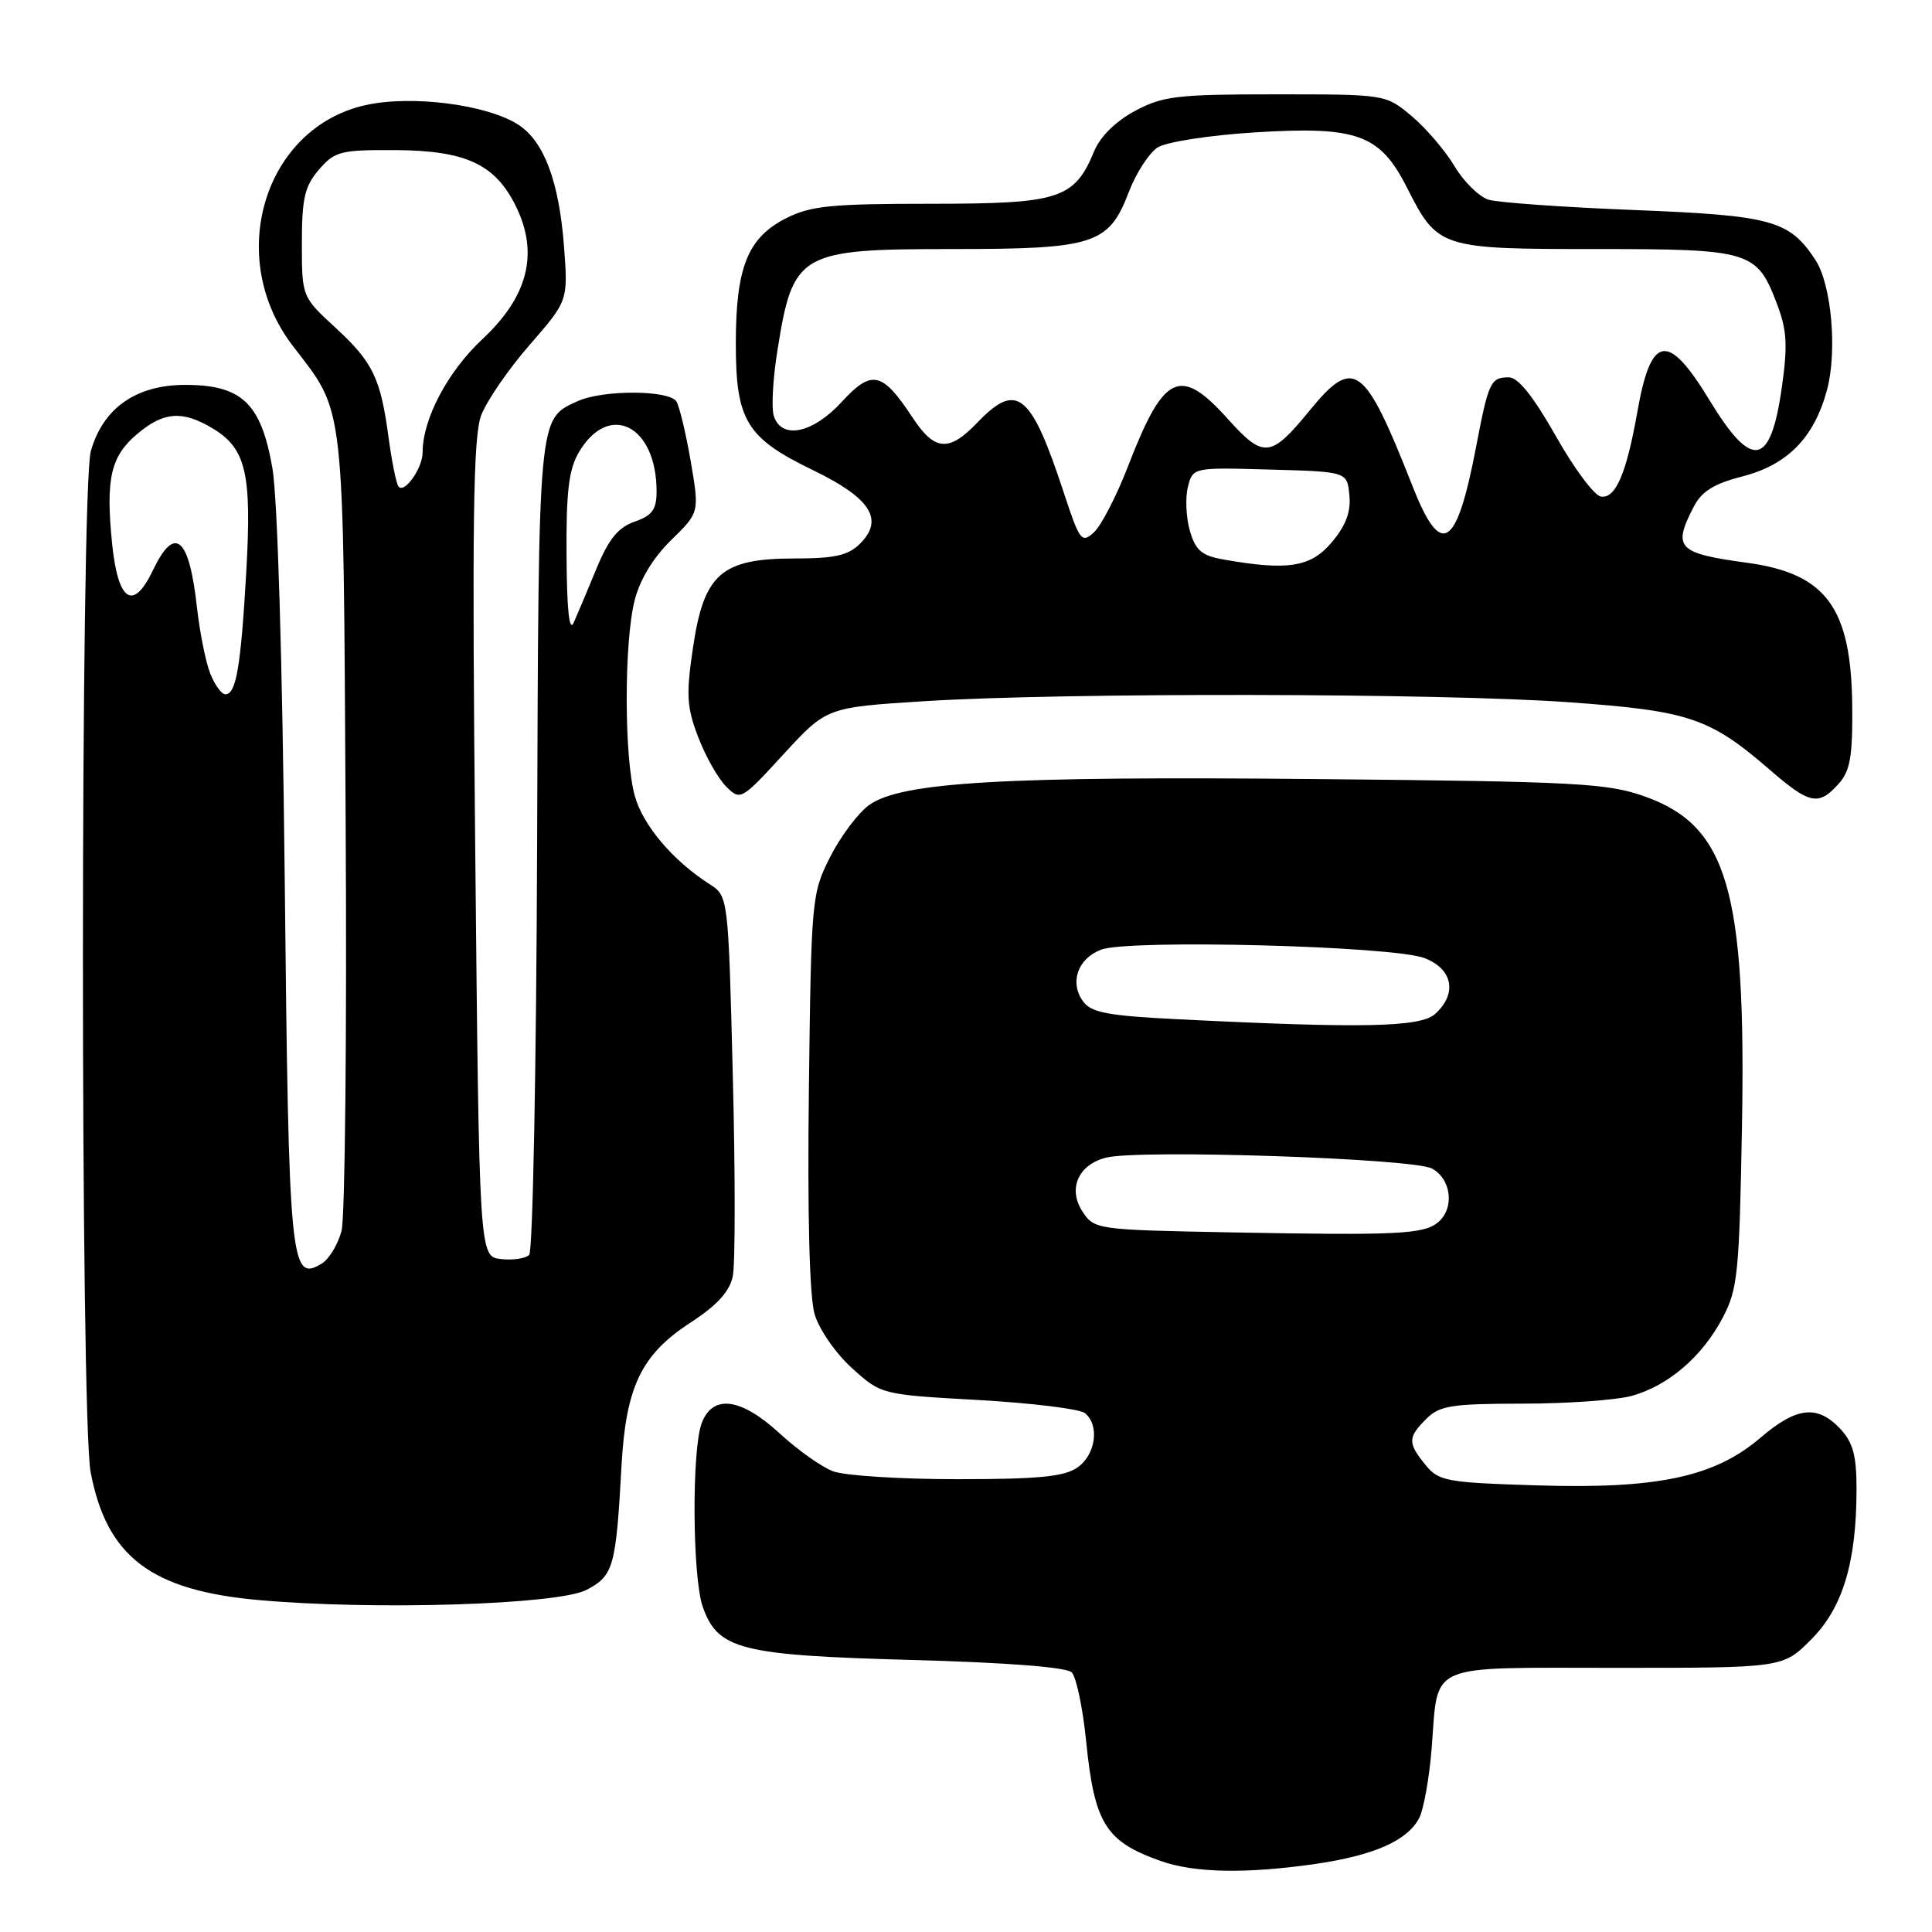 <?xml version="1.0" encoding="UTF-8" standalone="no"?>
<!DOCTYPE svg PUBLIC "-//W3C//DTD SVG 1.1//EN" "http://www.w3.org/Graphics/SVG/1.1/DTD/svg11.dtd" >
<svg xmlns="http://www.w3.org/2000/svg" xmlns:xlink="http://www.w3.org/1999/xlink" version="1.1" viewBox="0 0 256 256">
 <g >
 <path fill="currentColor"
d=" M 174.31 246.98 C 182.02 245.86 186.44 243.92 188.03 240.94 C 188.63 239.82 189.38 235.66 189.70 231.70 C 190.62 220.16 188.69 221.00 214.15 221.00 C 236.24 221.00 236.24 221.00 239.98 217.25 C 244.18 213.05 246.00 207.00 246.00 197.27 C 246.00 192.85 245.53 191.13 243.83 189.31 C 240.81 186.11 238.04 186.42 233.28 190.50 C 227.19 195.71 219.64 197.32 203.67 196.82 C 191.62 196.45 190.63 196.26 188.88 194.10 C 186.51 191.18 186.53 190.47 189.00 188.00 C 190.75 186.25 192.34 186.00 201.75 185.99 C 207.66 185.99 214.17 185.52 216.22 184.96 C 221.07 183.61 225.55 179.76 228.26 174.62 C 230.26 170.84 230.47 168.73 230.82 149.22 C 231.38 117.94 228.88 109.44 217.98 105.55 C 212.99 103.77 209.11 103.56 174.50 103.23 C 132.97 102.83 119.37 103.62 115.14 106.69 C 113.69 107.74 111.38 110.83 110.00 113.55 C 107.55 118.39 107.49 119.06 107.18 144.50 C 106.98 161.02 107.26 171.83 107.94 174.14 C 108.54 176.16 110.74 179.34 112.89 181.28 C 116.77 184.79 116.77 184.79 129.63 185.51 C 136.71 185.91 143.06 186.69 143.75 187.24 C 145.73 188.83 145.20 192.74 142.78 194.44 C 141.03 195.67 137.63 196.00 126.84 196.00 C 119.30 196.00 111.89 195.53 110.38 194.95 C 108.86 194.38 105.69 192.13 103.33 189.95 C 98.18 185.21 94.44 184.71 92.98 188.57 C 91.65 192.06 91.74 208.96 93.11 212.88 C 95.09 218.57 98.08 219.33 120.70 219.95 C 133.38 220.29 141.32 220.91 142.01 221.60 C 142.61 222.21 143.47 226.28 143.91 230.64 C 145.01 241.62 146.47 243.98 153.74 246.57 C 158.24 248.18 165.07 248.31 174.31 246.98 Z  M 77.71 210.67 C 81.29 208.80 81.62 207.66 82.35 194.28 C 82.93 183.73 84.97 179.49 91.50 175.25 C 95.04 172.94 96.68 171.14 97.10 169.10 C 97.43 167.51 97.43 155.52 97.10 142.47 C 96.50 118.74 96.50 118.74 94.00 117.14 C 89.15 114.03 85.19 109.36 84.11 105.45 C 82.70 100.36 82.68 85.14 84.09 79.56 C 84.78 76.81 86.55 73.89 88.93 71.57 C 92.68 67.90 92.68 67.90 91.53 61.15 C 90.89 57.44 90.03 53.86 89.63 53.20 C 88.68 51.67 79.90 51.63 76.56 53.15 C 71.27 55.56 71.37 54.50 71.17 111.95 C 71.07 141.35 70.60 165.80 70.12 166.28 C 69.64 166.76 67.95 167.01 66.37 166.83 C 63.50 166.50 63.50 166.50 62.97 112.50 C 62.54 69.12 62.70 57.82 63.76 55.03 C 64.49 53.12 67.37 48.92 70.18 45.70 C 75.28 39.84 75.28 39.84 74.73 32.61 C 74.08 24.07 72.10 18.77 68.72 16.55 C 64.61 13.86 54.55 12.56 48.43 13.93 C 35.00 16.93 29.80 34.04 38.76 45.78 C 45.79 54.98 45.47 52.11 45.80 108.67 C 45.97 136.81 45.72 161.30 45.26 163.08 C 44.79 164.87 43.62 166.82 42.65 167.42 C 38.48 169.97 38.26 167.70 37.73 116.71 C 37.42 87.49 36.78 65.94 36.09 62.00 C 34.59 53.42 32.04 51.00 24.52 51.00 C 18.02 51.00 13.62 54.10 12.03 59.81 C 10.65 64.78 10.64 187.81 12.01 195.07 C 14.14 206.28 20.02 210.75 34.32 212.02 C 49.67 213.39 73.94 212.63 77.71 210.67 Z  M 122.52 92.91 C 140.93 91.75 190.86 91.83 207.87 93.05 C 223.81 94.19 226.54 95.11 234.47 101.97 C 239.79 106.58 240.95 106.82 243.60 103.89 C 245.15 102.17 245.49 100.31 245.43 93.64 C 245.32 80.54 242.01 76.00 231.50 74.57 C 222.27 73.31 221.60 72.61 224.42 67.16 C 225.48 65.10 227.10 64.10 230.90 63.12 C 236.84 61.60 240.39 57.98 242.08 51.70 C 243.47 46.56 242.69 37.70 240.55 34.44 C 237.11 29.19 234.79 28.55 216.55 27.83 C 207.17 27.46 198.48 26.84 197.23 26.46 C 195.99 26.07 193.96 24.08 192.73 22.02 C 191.51 19.97 188.95 16.98 187.06 15.39 C 183.61 12.50 183.61 12.50 169.06 12.50 C 155.98 12.50 154.08 12.72 150.39 14.70 C 147.88 16.04 145.79 18.09 145.01 19.98 C 142.36 26.38 140.43 27.00 123.33 27.00 C 110.03 27.00 107.40 27.27 104.10 28.95 C 99.07 31.52 97.50 35.45 97.50 45.54 C 97.50 55.74 98.90 58.03 107.73 62.30 C 115.35 65.99 117.17 68.83 113.98 72.02 C 112.40 73.60 110.64 74.00 105.25 74.00 C 95.58 74.01 93.27 76.04 91.83 85.78 C 90.90 92.05 90.99 93.69 92.51 97.66 C 93.48 100.20 95.14 103.14 96.20 104.20 C 98.11 106.11 98.20 106.06 103.83 99.93 C 109.53 93.73 109.53 93.73 122.52 92.91 Z  M 163.26 163.30 C 145.26 162.96 145.00 162.92 143.44 160.54 C 141.46 157.53 142.87 154.32 146.57 153.39 C 151.01 152.28 187.30 153.49 189.75 154.84 C 192.33 156.25 192.76 160.12 190.54 161.97 C 188.64 163.54 185.20 163.71 163.26 163.30 Z  M 156.17 135.06 C 146.83 134.60 144.60 134.18 143.52 132.70 C 141.70 130.20 142.78 127.04 145.89 125.84 C 149.53 124.43 184.55 125.34 188.75 126.95 C 192.51 128.39 193.13 131.66 190.17 134.35 C 188.21 136.12 180.57 136.28 156.17 135.06 Z  M 27.86 89.25 C 27.26 87.74 26.47 83.80 26.10 80.50 C 25.07 71.14 23.16 69.51 20.28 75.53 C 17.65 81.06 15.63 79.74 14.85 71.99 C 13.99 63.39 14.67 60.45 18.21 57.48 C 21.67 54.57 24.13 54.37 28.05 56.69 C 32.61 59.38 33.38 62.62 32.63 75.81 C 31.91 88.38 31.29 92.00 29.86 92.00 C 29.36 92.00 28.46 90.76 27.86 89.25 Z  M 75.07 73.65 C 75.01 65.11 75.36 62.19 76.72 59.90 C 80.69 53.18 87.00 56.36 87.00 65.10 C 87.00 67.52 86.43 68.30 84.10 69.12 C 81.91 69.88 80.66 71.42 79.05 75.31 C 77.87 78.17 76.51 81.40 76.02 82.50 C 75.43 83.82 75.11 80.84 75.07 73.65 Z  M 52.77 64.40 C 52.47 63.91 51.90 61.02 51.49 58.00 C 50.43 50.09 49.42 48.00 44.44 43.41 C 40.00 39.32 40.00 39.32 40.00 32.21 C 40.00 26.28 40.37 24.68 42.26 22.48 C 44.36 20.05 45.12 19.85 52.36 19.89 C 61.72 19.94 65.61 21.75 68.36 27.33 C 71.42 33.56 69.98 39.28 63.93 44.93 C 59.32 49.23 56.00 55.52 56.00 59.93 C 56.00 62.10 53.47 65.59 52.77 64.40 Z  M 162.03 74.12 C 159.22 73.62 158.40 72.90 157.66 70.32 C 157.16 68.57 157.04 65.96 157.40 64.53 C 158.06 61.93 158.06 61.93 168.28 62.22 C 178.50 62.50 178.50 62.50 178.80 65.61 C 179.02 67.81 178.34 69.64 176.46 71.86 C 173.68 75.17 170.62 75.65 162.03 74.12 Z  M 140.97 65.31 C 136.60 52.02 134.75 50.52 129.50 56.00 C 125.73 59.93 123.85 59.78 120.92 55.33 C 116.90 49.23 115.51 48.92 111.54 53.25 C 107.69 57.44 103.55 58.30 102.53 55.10 C 102.20 54.06 102.41 50.17 103.01 46.46 C 105.08 33.45 105.86 33.00 126.27 33.00 C 145.03 33.00 146.92 32.38 149.58 25.43 C 150.55 22.90 152.28 20.24 153.42 19.52 C 154.56 18.81 160.29 17.92 166.14 17.55 C 179.84 16.69 182.84 17.77 186.43 24.86 C 190.50 32.90 190.82 33.00 211.50 33.00 C 231.97 33.00 232.79 33.25 235.45 40.25 C 236.78 43.74 236.90 45.73 236.09 51.41 C 234.60 61.88 232.14 62.29 226.50 53.00 C 220.99 43.93 218.76 44.30 216.95 54.61 C 215.51 62.77 214.05 66.15 212.11 65.79 C 211.22 65.63 208.53 62.00 206.13 57.74 C 203.18 52.53 201.16 50.00 199.93 50.00 C 197.51 50.00 197.24 50.58 195.56 59.36 C 192.99 72.77 190.94 74.01 187.17 64.43 C 180.79 48.21 179.42 47.20 173.52 54.41 C 168.38 60.69 167.43 60.78 162.70 55.52 C 156.37 48.47 154.22 49.48 149.49 61.73 C 147.96 65.71 145.91 69.67 144.95 70.54 C 143.32 72.02 143.06 71.68 140.97 65.31 Z "/>
</g>
</svg>